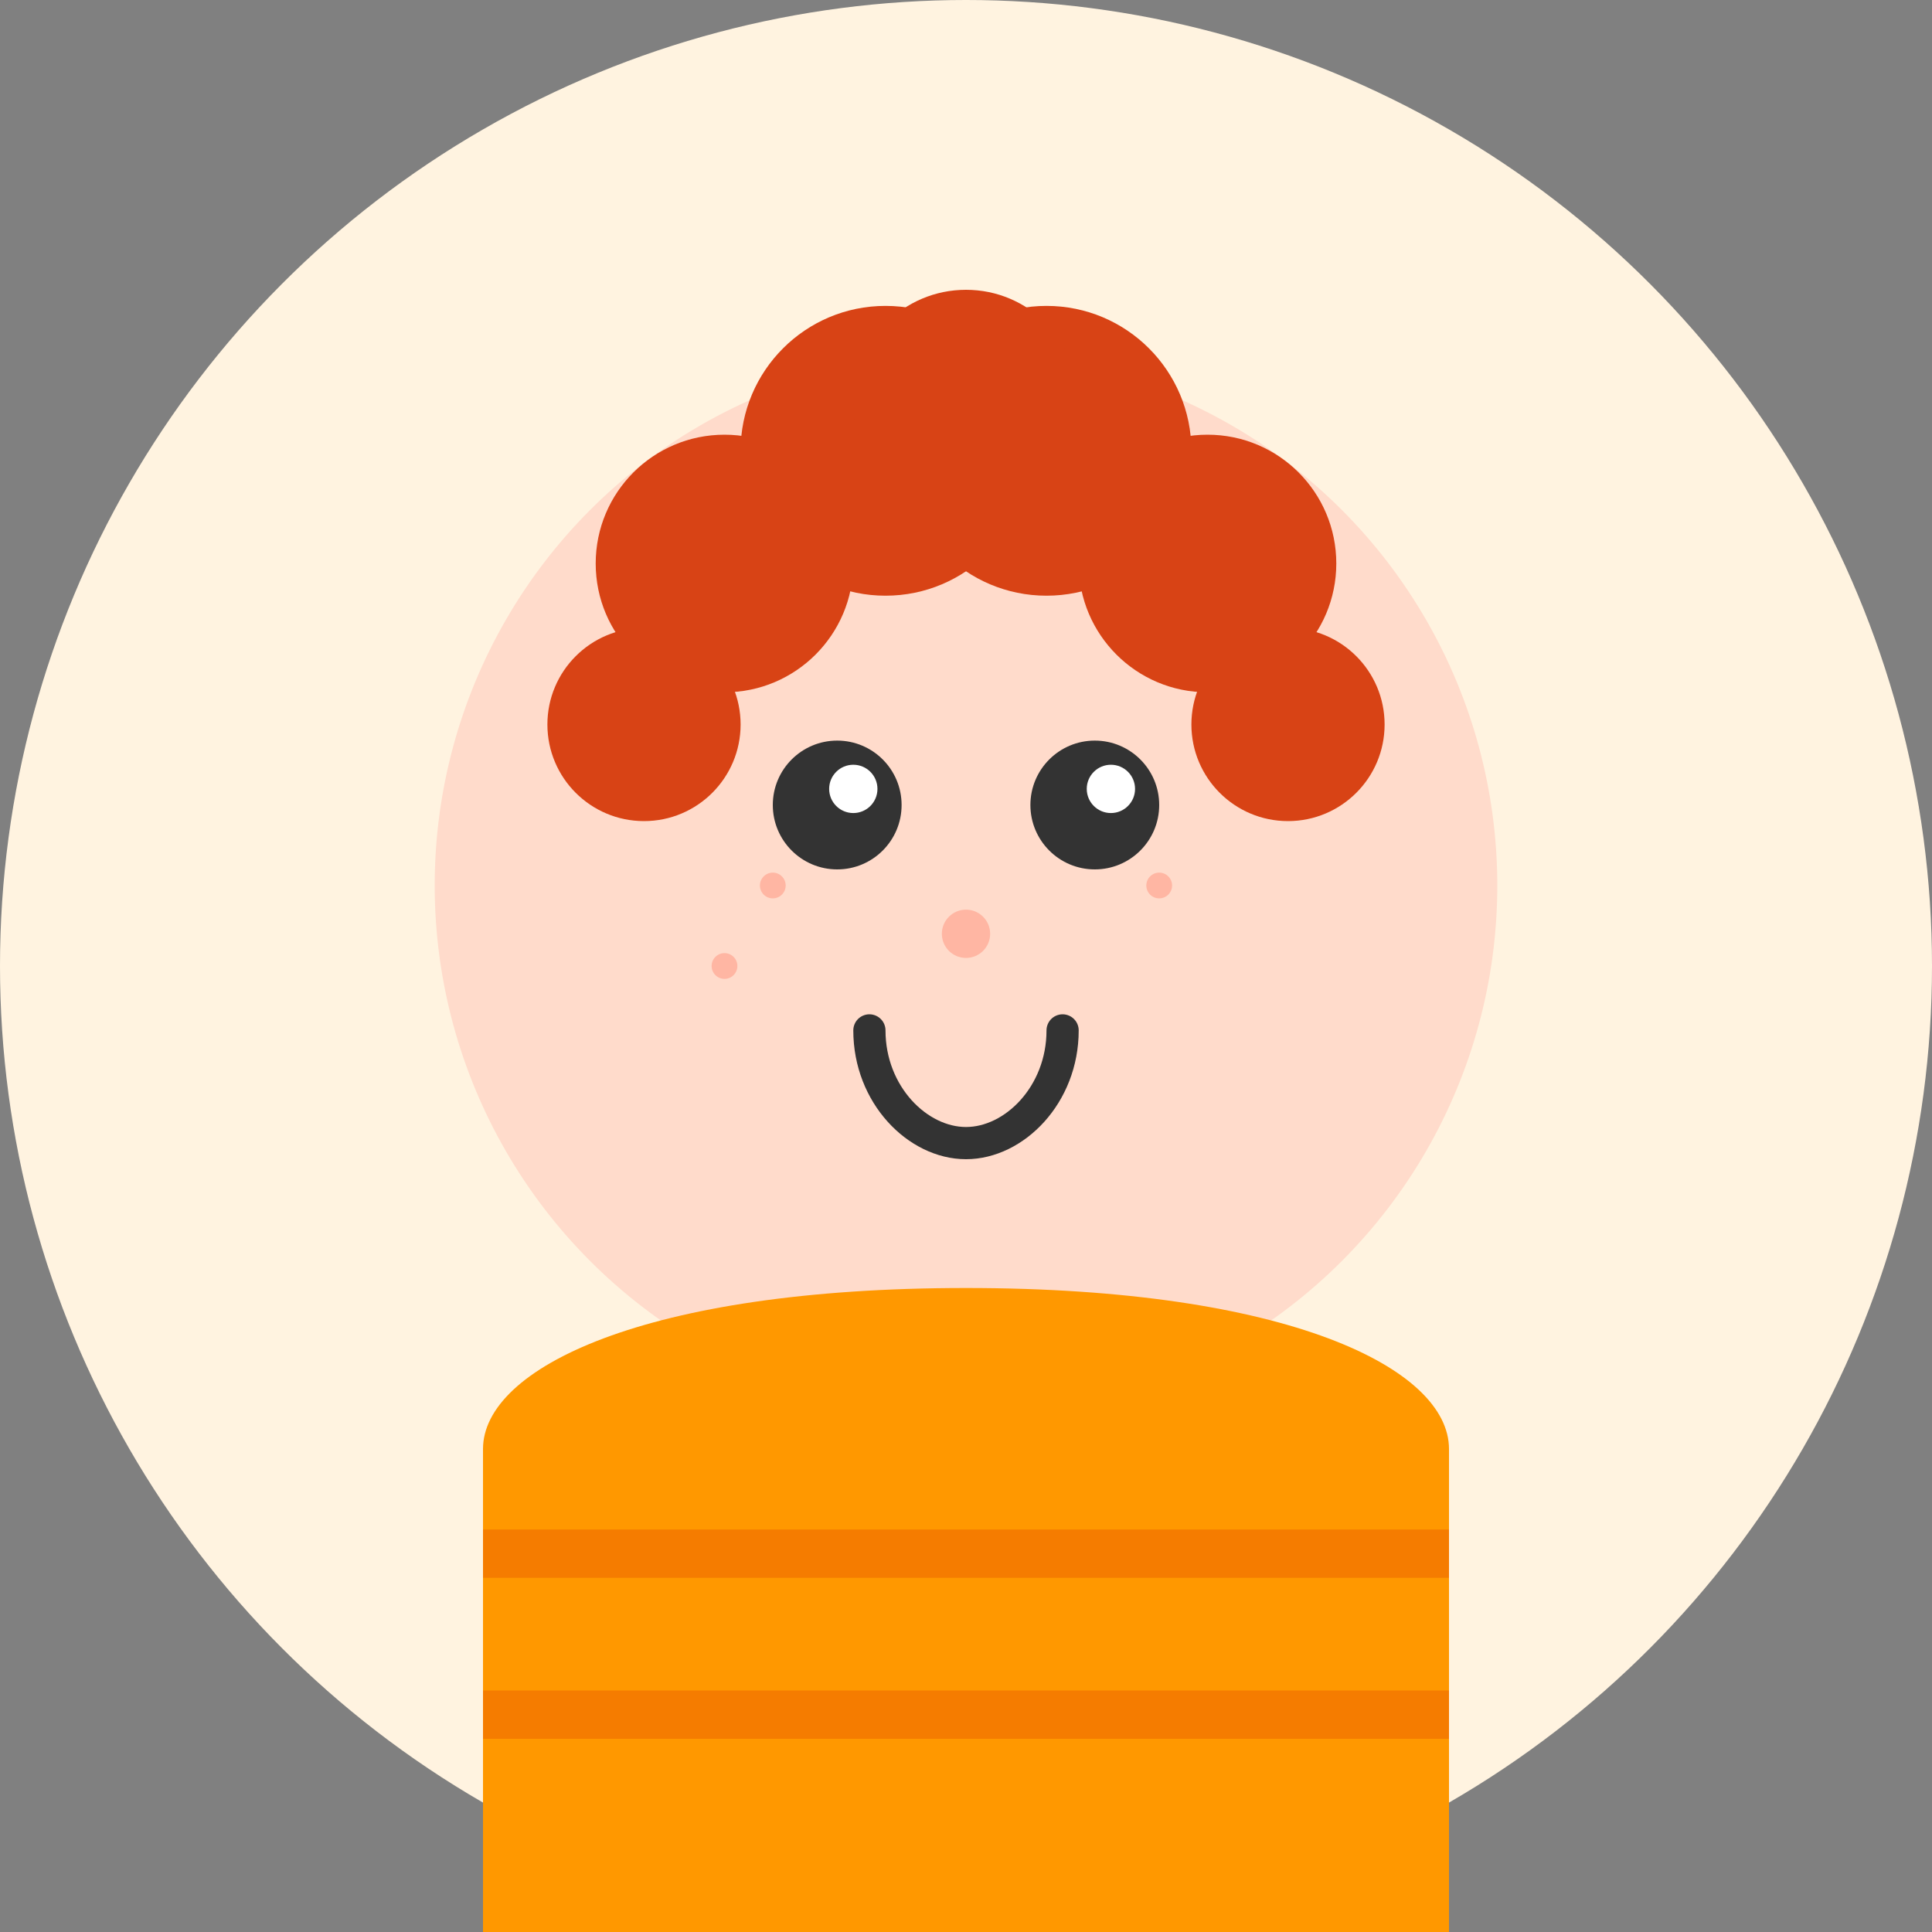 <?xml version="1.0" encoding="UTF-8"?>
<svg width="120" height="120" viewBox="0 0 120 120" fill="none" xmlns="http://www.w3.org/2000/svg">
  <rect x="0" y="0" width="120" height="120" fill="#808080" stroke="none"/>
  <!-- Young boy - playful orange theme -->
  <circle cx="60" cy="60" r="60" fill="#FFF3E0"/>
  
  <!-- Face -->
  <circle cx="60" cy="55" r="33" fill="#FFDBCB"/>
  
  <!-- Hair - curly style -->
  <circle cx="45" cy="35" r="8" fill="#D84315"/>
  <circle cx="55" cy="28" r="9" fill="#D84315"/>
  <circle cx="65" cy="28" r="9" fill="#D84315"/>
  <circle cx="75" cy="35" r="8" fill="#D84315"/>
  <circle cx="40" cy="45" r="6" fill="#D84315"/>
  <circle cx="80" cy="45" r="6" fill="#D84315"/>
  <circle cx="60" cy="25" r="7" fill="#D84315"/>
  
  <!-- Eyes -->
  <circle cx="52" cy="50" r="4" fill="#333"/>
  <circle cx="68" cy="50" r="4" fill="#333"/>
  <circle cx="53" cy="49" r="1.5" fill="#FFF"/>
  <circle cx="69" cy="49" r="1.5" fill="#FFF"/>
  
  <!-- Freckles -->
  <circle cx="48" cy="55" r="0.8" fill="#FFB6A3"/>
  <circle cx="72" cy="55" r="0.8" fill="#FFB6A3"/>
  <circle cx="45" cy="60" r="0.8" fill="#FFB6A3"/>
  
  <!-- Nose -->
  <circle cx="60" cy="58" r="1.5" fill="#FFB6A3"/>
  
  <!-- Big smile -->
  <path d="M54 64C54 68 57 71 60 71C63 71 66 68 66 64" stroke="#333" stroke-width="2" fill="none" stroke-linecap="round"/>
  
  <!-- Shirt -->
  <path d="M30 90C30 85 40 80 60 80C80 80 90 85 90 90L90 120L30 120Z" fill="#FF9800"/>
  
  <!-- Shirt stripes -->
  <rect x="30" y="95" width="60" height="3" fill="#F57C00"/>
  <rect x="30" y="105" width="60" height="3" fill="#F57C00"/>
</svg>